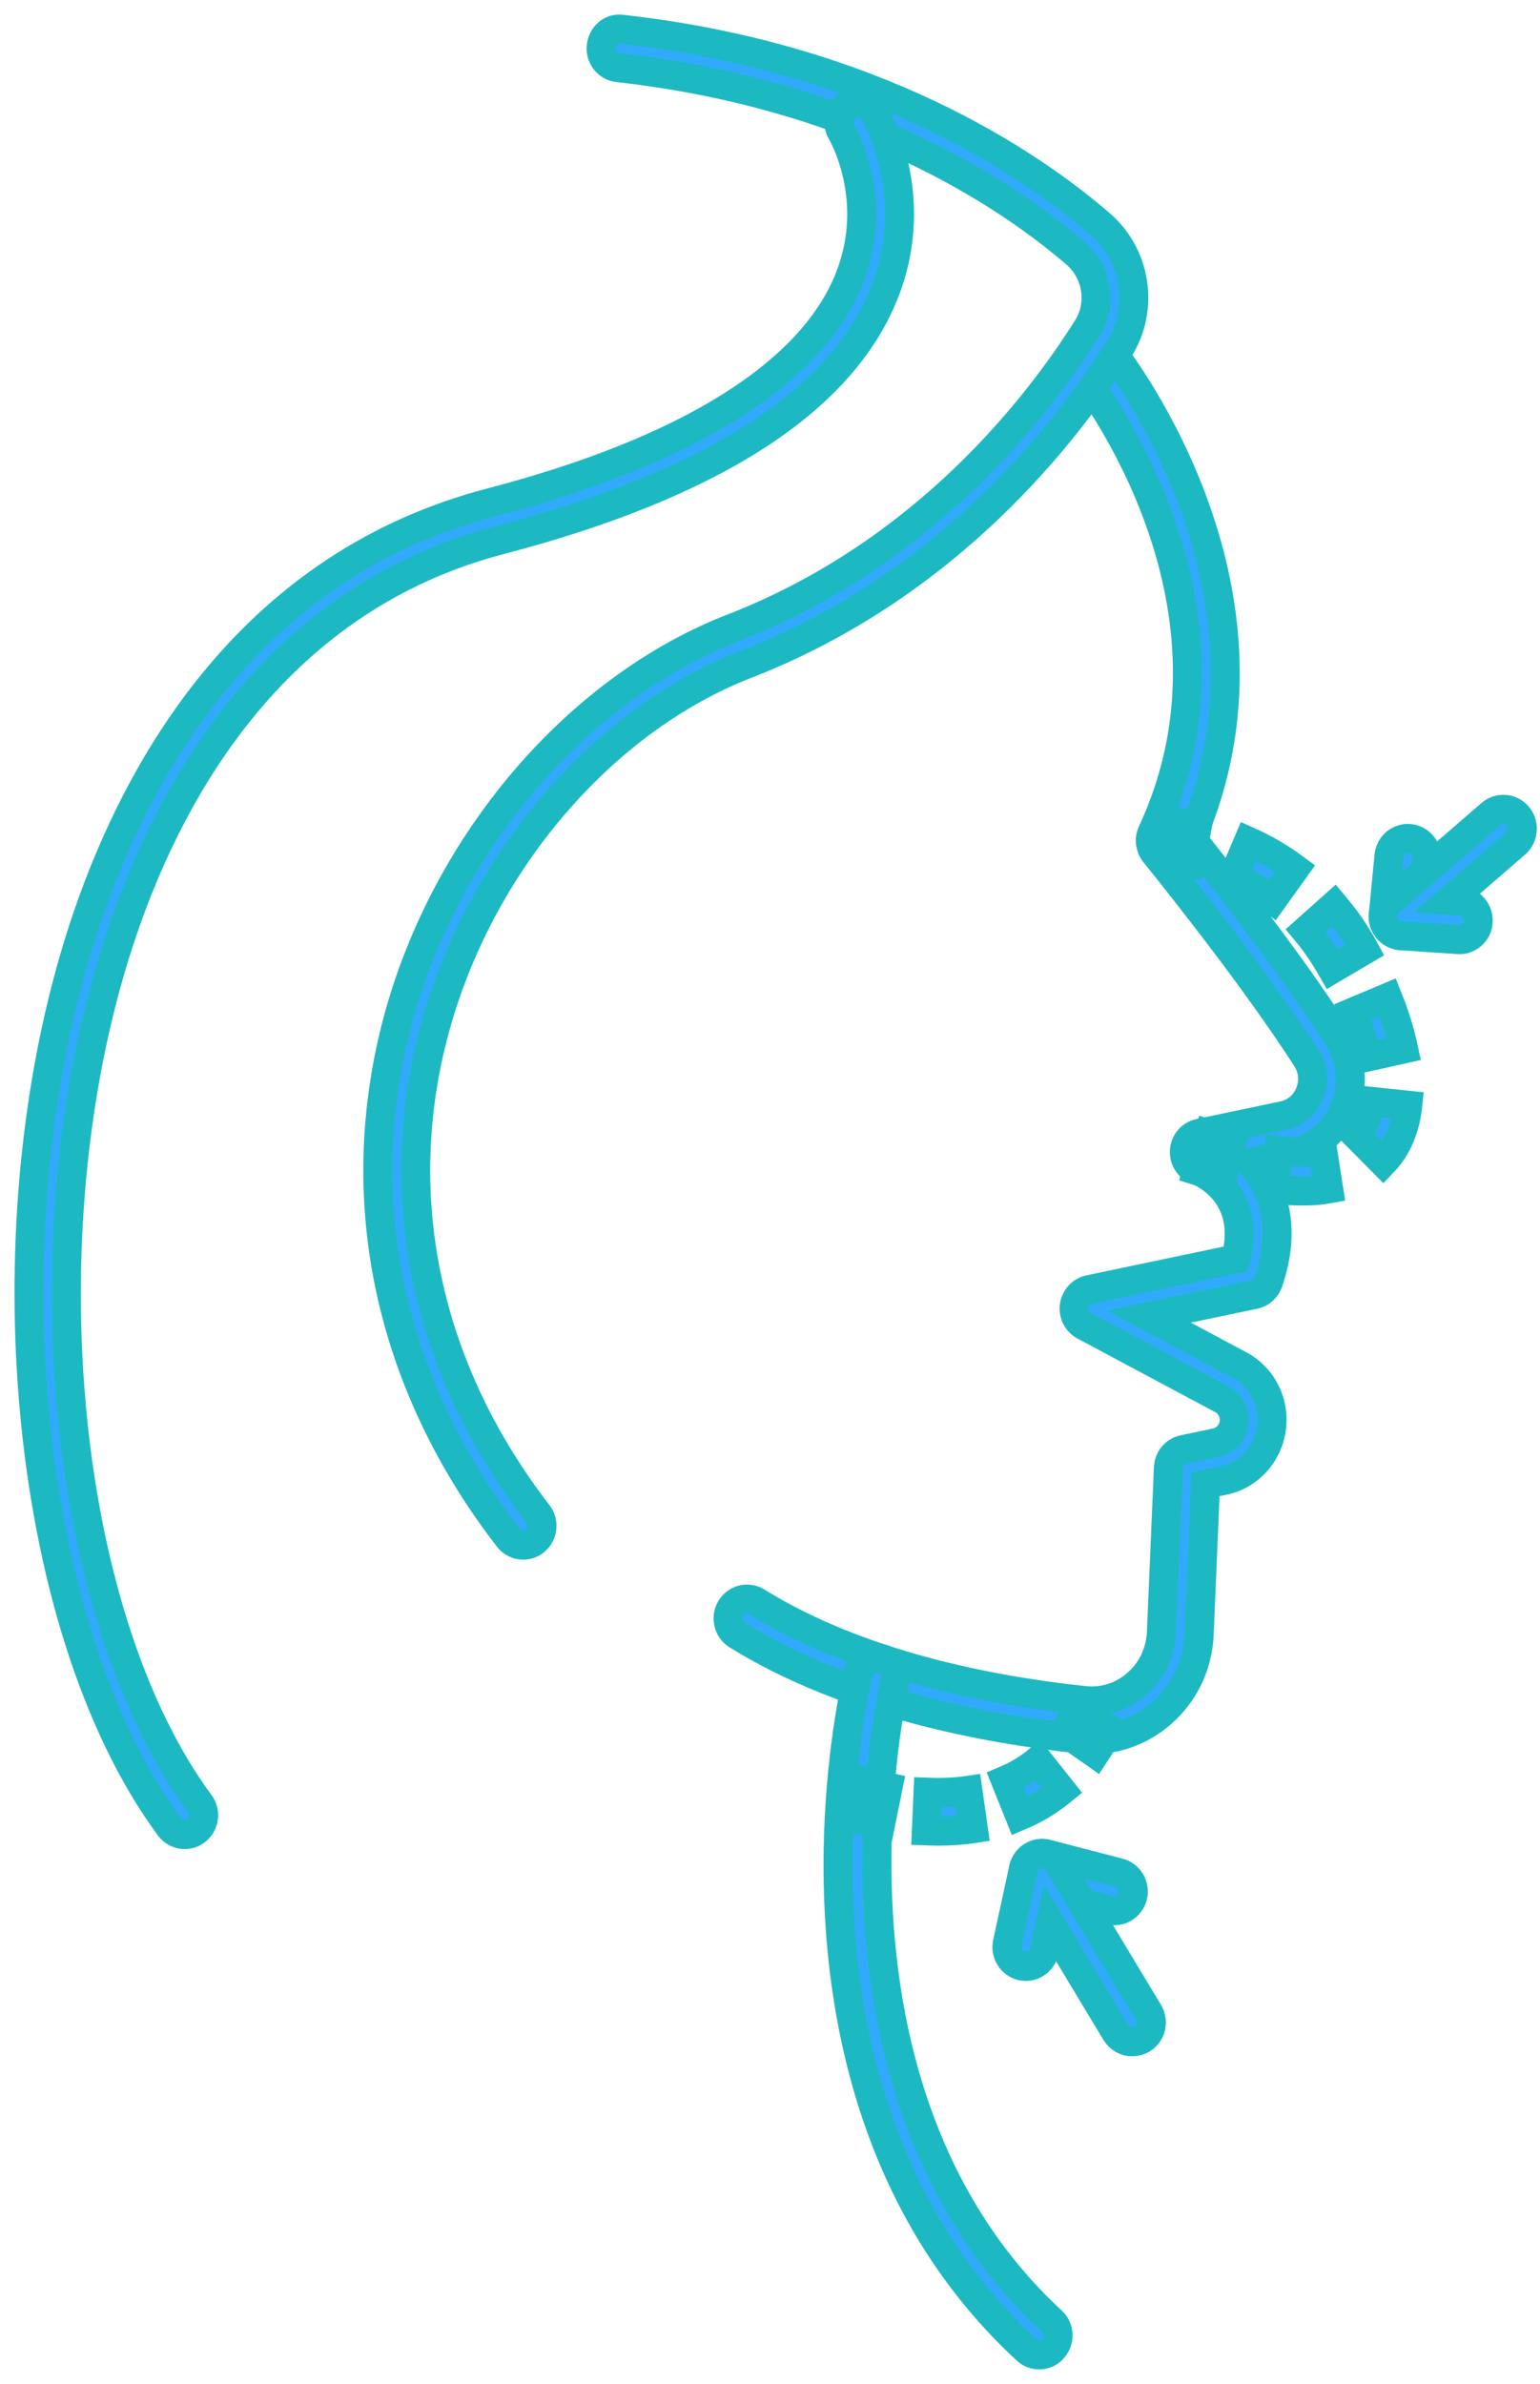 <svg width="53" height="82" viewBox="0 0 53 82" fill="none" xmlns="http://www.w3.org/2000/svg">
<path d="M37.565 59.838C37.436 59.838 37.303 59.829 37.17 59.816C33.856 59.465 29.116 58.561 25.371 56.238C25.064 56.047 24.966 55.638 25.153 55.324C25.34 55.01 25.74 54.91 26.047 55.101C29.587 57.297 34.123 58.156 37.307 58.493C37.983 58.57 38.633 58.356 39.14 57.906C39.647 57.461 39.94 56.833 39.971 56.151L40.212 50.483C40.225 50.178 40.438 49.923 40.732 49.86L41.853 49.623C42.111 49.569 42.32 49.387 42.422 49.141C42.573 48.76 42.417 48.323 42.057 48.132L37.316 45.6C37.072 45.468 36.934 45.195 36.974 44.918C37.014 44.641 37.218 44.418 37.485 44.359L42.533 43.3C43.107 41.072 41.39 40.331 41.181 40.249C40.91 40.145 40.741 39.867 40.763 39.577C40.785 39.281 40.994 39.04 41.279 38.981L44.161 38.376C44.579 38.29 44.917 38.008 45.077 37.603C45.241 37.203 45.201 36.772 44.97 36.412C43.04 33.398 39.771 29.384 39.74 29.343C39.58 29.143 39.544 28.866 39.651 28.634C43.271 20.874 37.717 13.491 37.072 12.673C36.845 12.386 36.889 11.968 37.17 11.741C37.445 11.509 37.859 11.555 38.081 11.841C38.771 12.709 44.605 20.474 40.999 28.82C41.822 29.848 44.388 33.08 46.055 35.69C46.518 36.412 46.602 37.322 46.278 38.122C45.949 38.926 45.255 39.513 44.419 39.686L43.022 39.977C43.787 40.822 44.312 42.172 43.649 44.1C43.574 44.318 43.391 44.482 43.169 44.527L39.531 45.286L42.658 46.955C43.614 47.464 44.027 48.619 43.623 49.641C43.36 50.301 42.795 50.782 42.115 50.923L41.488 51.055L41.27 56.211C41.225 57.265 40.772 58.224 39.989 58.915C39.304 59.52 38.455 59.838 37.565 59.838Z" fill="#31AAFE" stroke="#1DB9C2"/>
<path d="M35.764 81C35.609 81 35.453 80.946 35.329 80.828C26.069 72.263 29.396 58.129 29.543 57.529C29.632 57.174 29.979 56.956 30.33 57.047C30.677 57.138 30.89 57.497 30.801 57.852C30.766 57.988 27.524 71.822 36.2 79.841C36.467 80.087 36.485 80.509 36.245 80.778C36.12 80.927 35.942 81 35.764 81Z" fill="#31AAFE" stroke="#1DB9C2"/>
<path d="M18.006 53.147C17.815 53.147 17.624 53.06 17.495 52.892C13.381 47.569 12.033 41.24 13.701 35.062C15.351 28.962 19.869 23.679 25.22 21.602C31.802 19.047 35.693 14.032 37.428 11.277C37.939 10.459 37.77 9.364 37.032 8.727C34.724 6.736 29.6 3.258 21.266 2.326C20.91 2.285 20.652 1.958 20.692 1.594C20.732 1.231 21.039 0.949 21.408 1.008C30.085 1.976 35.449 5.627 37.868 7.713C39.104 8.777 39.384 10.618 38.517 11.996C36.698 14.892 32.611 20.151 25.682 22.847C20.706 24.779 16.494 29.716 14.955 35.422C13.399 41.177 14.662 47.091 18.513 52.074C18.735 52.36 18.686 52.778 18.406 53.006C18.291 53.101 18.148 53.147 18.006 53.147Z" fill="#31AAFE" stroke="#1DB9C2"/>
<path d="M6.359 63.102C6.163 63.102 5.967 63.011 5.838 62.839C0.728 55.919 -0.535 41.867 3.014 31.512C4.838 26.197 8.725 19.419 16.89 17.287C23.672 15.518 27.942 12.845 29.236 9.563C30.317 6.826 28.978 4.567 28.965 4.544C28.778 4.231 28.871 3.822 29.174 3.631C29.48 3.44 29.881 3.535 30.067 3.844C30.139 3.958 31.762 6.704 30.441 10.059C28.965 13.8 24.517 16.664 17.215 18.573C9.605 20.56 5.958 26.943 4.242 31.953C0.817 41.94 2 55.433 6.875 62.038C7.093 62.329 7.035 62.748 6.746 62.97C6.634 63.057 6.497 63.102 6.359 63.102Z" fill="#31AAFE" stroke="#1DB9C2"/>
<path d="M38.967 70.227C38.749 70.227 38.535 70.113 38.411 69.913L35.311 64.762C35.173 64.531 35.182 64.24 35.342 64.021C35.498 63.803 35.769 63.708 36.027 63.771L38.513 64.417C38.86 64.508 39.069 64.867 38.984 65.222C38.896 65.576 38.54 65.79 38.197 65.703L37.263 65.463L39.527 69.218C39.714 69.531 39.62 69.94 39.314 70.131C39.202 70.195 39.082 70.227 38.967 70.227Z" fill="#31AAFE" stroke="#1DB9C2"/>
<path d="M38.966 70.227C38.748 70.227 38.535 70.114 38.41 69.914L36.147 66.159L35.938 67.118C35.862 67.477 35.511 67.7 35.164 67.622C34.813 67.54 34.595 67.191 34.67 66.831L35.226 64.272C35.284 64.008 35.493 63.808 35.751 63.763C36.018 63.713 36.276 63.84 36.414 64.067L39.518 69.218C39.705 69.532 39.611 69.941 39.304 70.132C39.202 70.195 39.082 70.227 38.966 70.227Z" fill="#31AAFE" stroke="#1DB9C2"/>
<path d="M48.252 32.185C48.15 32.185 48.048 32.157 47.95 32.107C47.714 31.98 47.581 31.726 47.608 31.453L47.803 29.439C47.839 29.075 48.155 28.807 48.515 28.843C48.871 28.88 49.133 29.202 49.097 29.571L49.062 29.953L51.321 27.998C51.592 27.761 52.006 27.793 52.237 28.075C52.468 28.352 52.433 28.775 52.162 29.012L48.679 32.026C48.55 32.13 48.399 32.185 48.252 32.185Z" fill="#31AAFE" stroke="#1DB9C2"/>
<path d="M50.227 32.321C50.183 32.321 48.208 32.185 48.208 32.185C47.946 32.167 47.719 31.985 47.635 31.73C47.554 31.476 47.63 31.189 47.83 31.017L51.312 28.003C51.584 27.766 51.997 27.798 52.228 28.08C52.46 28.357 52.424 28.78 52.153 29.016L49.894 30.971L50.267 30.998C50.623 31.021 50.894 31.339 50.872 31.708C50.85 32.053 50.565 32.321 50.227 32.321Z" fill="#31AAFE" stroke="#1DB9C2"/>
<path d="M40.968 29.685C40.514 29.594 40.225 29.589 40.221 29.589L40.243 28.261C40.283 28.261 40.648 28.27 41.213 28.384L40.968 29.685Z" fill="#31AAFE" stroke="#1DB9C2"/>
<path d="M44.859 40.967C44.539 40.972 44.205 40.945 43.85 40.899L44.01 39.581C44.312 39.622 44.597 39.622 44.855 39.635C45.09 39.635 45.317 39.617 45.522 39.585L45.726 40.895C45.455 40.945 45.166 40.967 44.859 40.967ZM47.603 39.981L46.678 39.049C46.945 38.772 47.105 38.376 47.154 37.881L48.448 38.017C48.364 38.822 48.079 39.481 47.603 39.981ZM47.038 36.362C46.936 35.871 46.772 35.353 46.558 34.816L47.759 34.312C48.003 34.916 48.186 35.512 48.306 36.08L47.038 36.362ZM45.842 33.334C45.766 33.203 45.691 33.071 45.611 32.944C45.406 32.612 45.179 32.303 44.939 32.016L45.918 31.143C46.202 31.48 46.469 31.843 46.709 32.23C46.798 32.371 46.887 32.521 46.967 32.671L45.842 33.334ZM43.796 30.948C43.378 30.634 42.929 30.37 42.449 30.157L42.965 28.939C43.529 29.189 44.068 29.507 44.566 29.875L43.796 30.948Z" fill="#31AAFE" stroke="#1DB9C2"/>
<path d="M42.067 40.533C41.791 40.456 41.506 40.369 41.204 40.274L41.6 39.009C41.88 39.1 42.147 39.182 42.406 39.255L42.067 40.533Z" fill="#31AAFE" stroke="#1DB9C2"/>
<path d="M30.299 62.772C29.748 62.659 29.4 62.536 29.383 62.531L29.801 61.275C29.819 61.28 30.104 61.38 30.562 61.476L30.299 62.772Z" fill="#31AAFE" stroke="#1DB9C2"/>
<path d="M32.304 62.984C32.162 62.984 32.02 62.98 31.882 62.975L31.94 61.648C32.398 61.666 32.878 61.648 33.309 61.584L33.496 62.898C33.118 62.957 32.718 62.984 32.304 62.984ZM35.097 62.461L34.604 61.234C35.013 61.061 35.391 60.834 35.724 60.557L36.543 61.589C36.111 61.943 35.627 62.239 35.097 62.461Z" fill="#31AAFE" stroke="#1DB9C2"/>
<path d="M37.69 60.316L36.618 59.565C36.765 59.352 36.894 59.12 37.014 58.879L38.175 59.47C38.032 59.765 37.868 60.047 37.69 60.316Z" fill="#31AAFE" stroke="#1DB9C2"/>
</svg>
